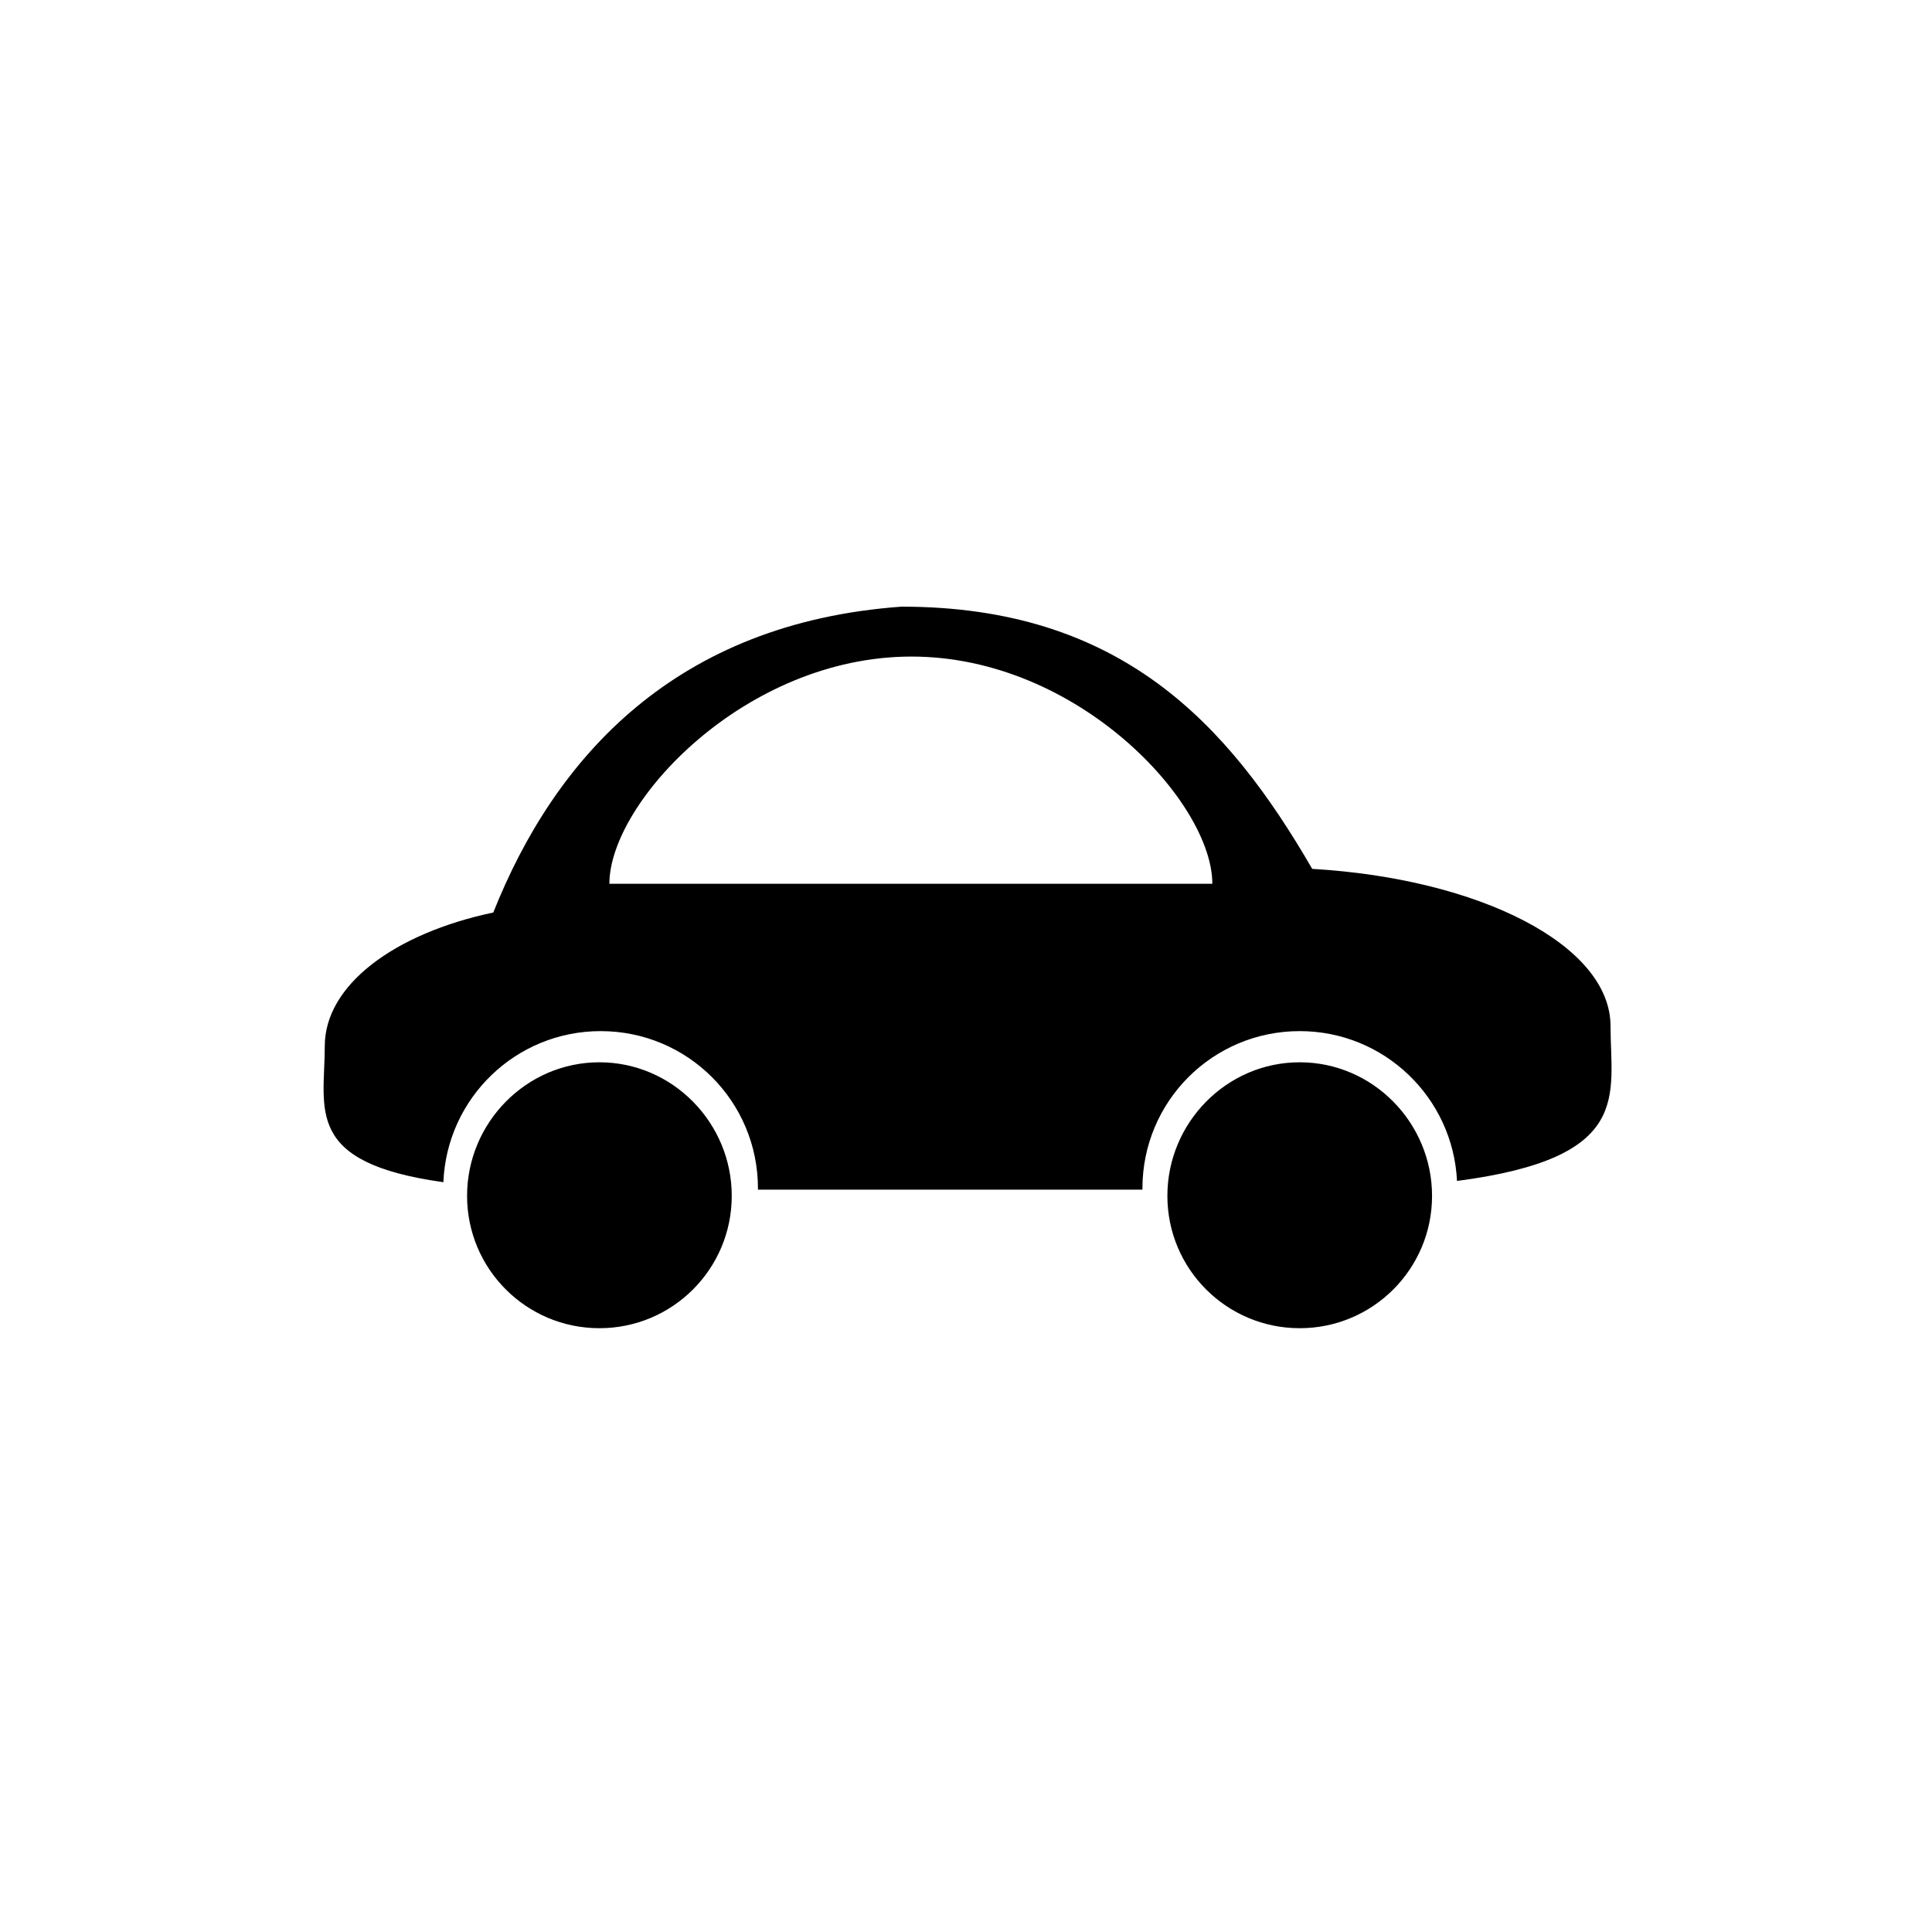 <?xml version="1.0" encoding="utf-8"?>
<!-- Generator: Adobe Illustrator 25.2.3, SVG Export Plug-In . SVG Version: 6.00 Build 0)  -->
<svg version="1.1" id="Layer_1" xmlns="http://www.w3.org/2000/svg" xmlns:xlink="http://www.w3.org/1999/xlink" x="0px" y="0px"
	 viewBox="0 0 432 432" style="enable-background:new 0 0 432 432;" xml:space="preserve">
<path id="path3341" d="M201.58,135.65c-50.45,3.63-77.43,33.58-91.28,68.39c-22.1,4.66-37.68,16.22-37.68,29.87
	c0,14.07-4.8,26.08,26.52,30.43c0.76-18.8,16.19-33.78,35.17-33.78c19.47,0,35.17,15.71,35.17,35.17c0,0.09,0,0.19,0,0.28h85.97
	c0-0.09,0-0.19,0-0.28c0-19.47,15.71-35.17,35.17-35.17c18.88,0,34.26,14.84,35.17,33.5c39.52-5.15,34.33-19.11,34.33-34.61
	c0-18.11-29.19-32.97-66.71-35.17C274.5,161.61,250.42,135.65,201.58,135.65L201.58,135.65z M203.81,146.81
	c37.22,0,67.27,32.58,67.27,50.8H136.26C136.26,179.39,166.59,146.81,203.81,146.81z M134.03,237.53
	c-16.35,0-29.59,13.52-29.59,29.87c0,16.35,13.24,29.59,29.59,29.59s29.59-13.24,29.59-29.59
	C163.62,251.05,150.38,237.53,134.03,237.53z M290.62,237.53c-16.35,0-29.59,13.52-29.59,29.87c0,16.35,13.24,29.59,29.59,29.59
	c16.35,0,29.59-13.24,29.59-29.59C320.21,251.05,306.97,237.53,290.62,237.53z"/>
</svg>
